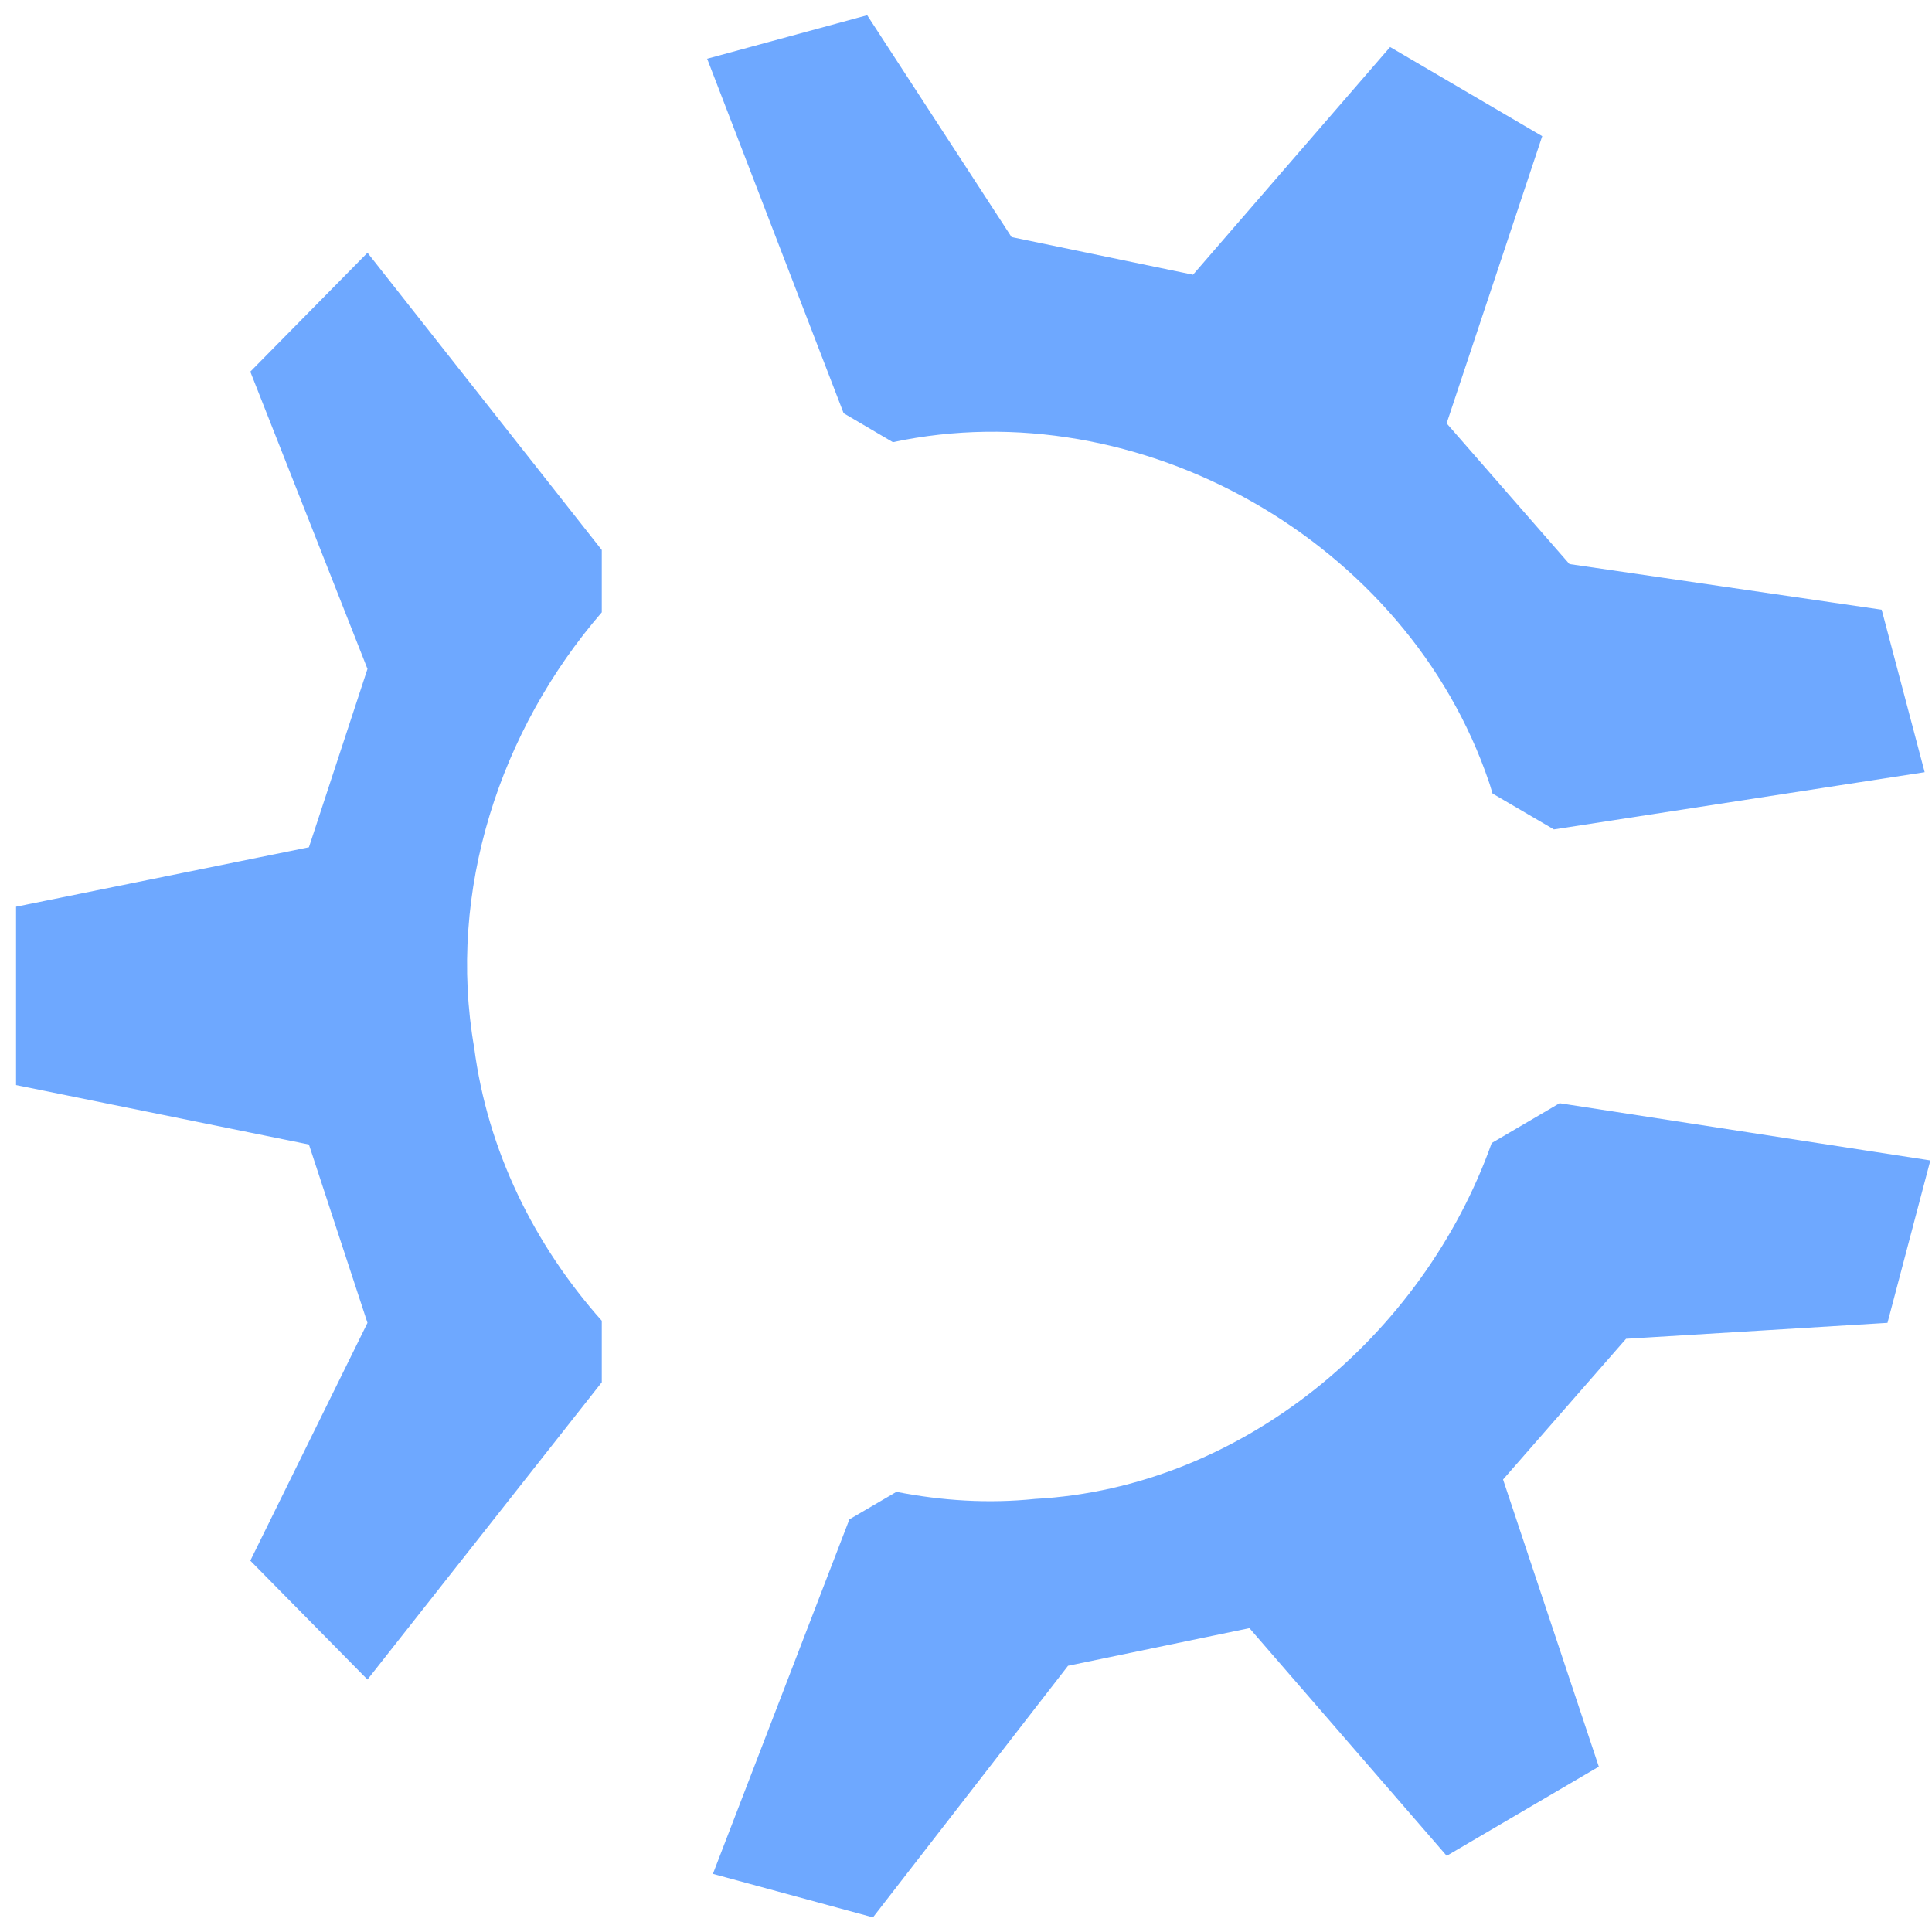 <?xml version="1.0" encoding="UTF-8" standalone="no"?>
<svg
   xmlns:dc="http://purl.org/dc/elements/1.1/"
   xmlns:cc="http://creativecommons.org/ns#"
   xmlns:rdf="http://www.w3.org/1999/02/22-rdf-syntax-ns#"
   xmlns:svg="http://www.w3.org/2000/svg"
   xmlns="http://www.w3.org/2000/svg"
   xmlns:sodipodi="http://sodipodi.sourceforge.net/DTD/sodipodi-0.dtd"
   xmlns:inkscape="http://www.inkscape.org/namespaces/inkscape"
   viewBox="0 0 48 48"
   id="svg2"
   version="1.1"
   inkscape:version="0.91 r13725"
   sodipodi:docname="distributor-logo-kubuntu.svg">
  <sodipodi:namedview
     pagecolor="#ffffff"
     bordercolor="#666666"
     borderopacity="1"
     objecttolerance="10"
     gridtolerance="10"
     guidetolerance="10"
     inkscape:pageopacity="0"
     inkscape:pageshadow="2"
     inkscape:window-width="1280"
     inkscape:window-height="694"
     id="namedview23"
     showgrid="false"
     inkscape:zoom="4.9166667"
     inkscape:cx="-6.4067797"
     inkscape:cy="24"
     inkscape:window-x="0"
     inkscape:window-y="0"
     inkscape:window-maximized="1"
     inkscape:current-layer="svg2" />
  <defs
     id="defs4">
    <linearGradient
       y1="545.8"
       x2="0"
       y2="517.8"
       gradientUnits="userSpaceOnUse"
       id="linearGradient6">
      <stop
         stop-color="#3889e9"
         id="stop8" />
      <stop
         offset="1"
         stop-color="#5ea5fb"
         id="stop10" />
    </linearGradient>
    <linearGradient
       id="0"
       gradientUnits="userSpaceOnUse"
       y1="545.14"
       x2="0"
       y2="518.14"
       gradientTransform="matrix(1.714,0,0,1.714,-662.712,-887.652)">
      <stop
         stop-color="#348cfa"
         id="stop13" />
      <stop
         offset="1"
         stop-color="#36bdff"
         id="stop15" />
    </linearGradient>
  </defs>
  <path
     style="fill:#5599ff;fill-opacity:0.85"
     inkscape:connector-curvature="0"
     id="path21"
     d="m 21.545,0.378 -3.976,1.081 3.391,8.808 1.224,0.719 c 6.099,-1.306 12.783,2.442 14.815,8.461 0.032,0.089 0.052,0.18 0.083,0.269 l 1.524,0.891 9.212,-1.422 L 46.75,15.148 38.993,14.014 35.941,10.518 38.316,3.383 34.537,1.168 29.64,6.825 25.132,5.89 21.545,0.378 M 9.13,6.28 6.219,9.234 l 2.911,7.385 -1.455,4.431 -7.276,1.477 0,4.431 7.276,1.477 1.455,4.431 -2.911,5.908 2.911,2.954 5.821,-7.385 0,-1.529 c -1.676,-1.882 -2.838,-4.226 -3.17,-6.786 -0.68,-3.894 0.646,-7.895 3.17,-10.815 l 0,-1.549 -5.821,-7.385 m 29.619,21.129 -1.688,0.99 c -1.707,4.803 -6.22,8.564 -11.344,8.842 -1.161,0.12 -2.32,0.046 -3.445,-0.176 l -1.169,0.684 -3.391,8.808 3.977,1.081 4.846,-6.251 4.507,-0.935 4.901,5.657 3.779,-2.216 -2.379,-7.134 3.056,-3.496 6.495,-0.396 1.065,-4.035 -9.212,-1.422" />
</svg>
